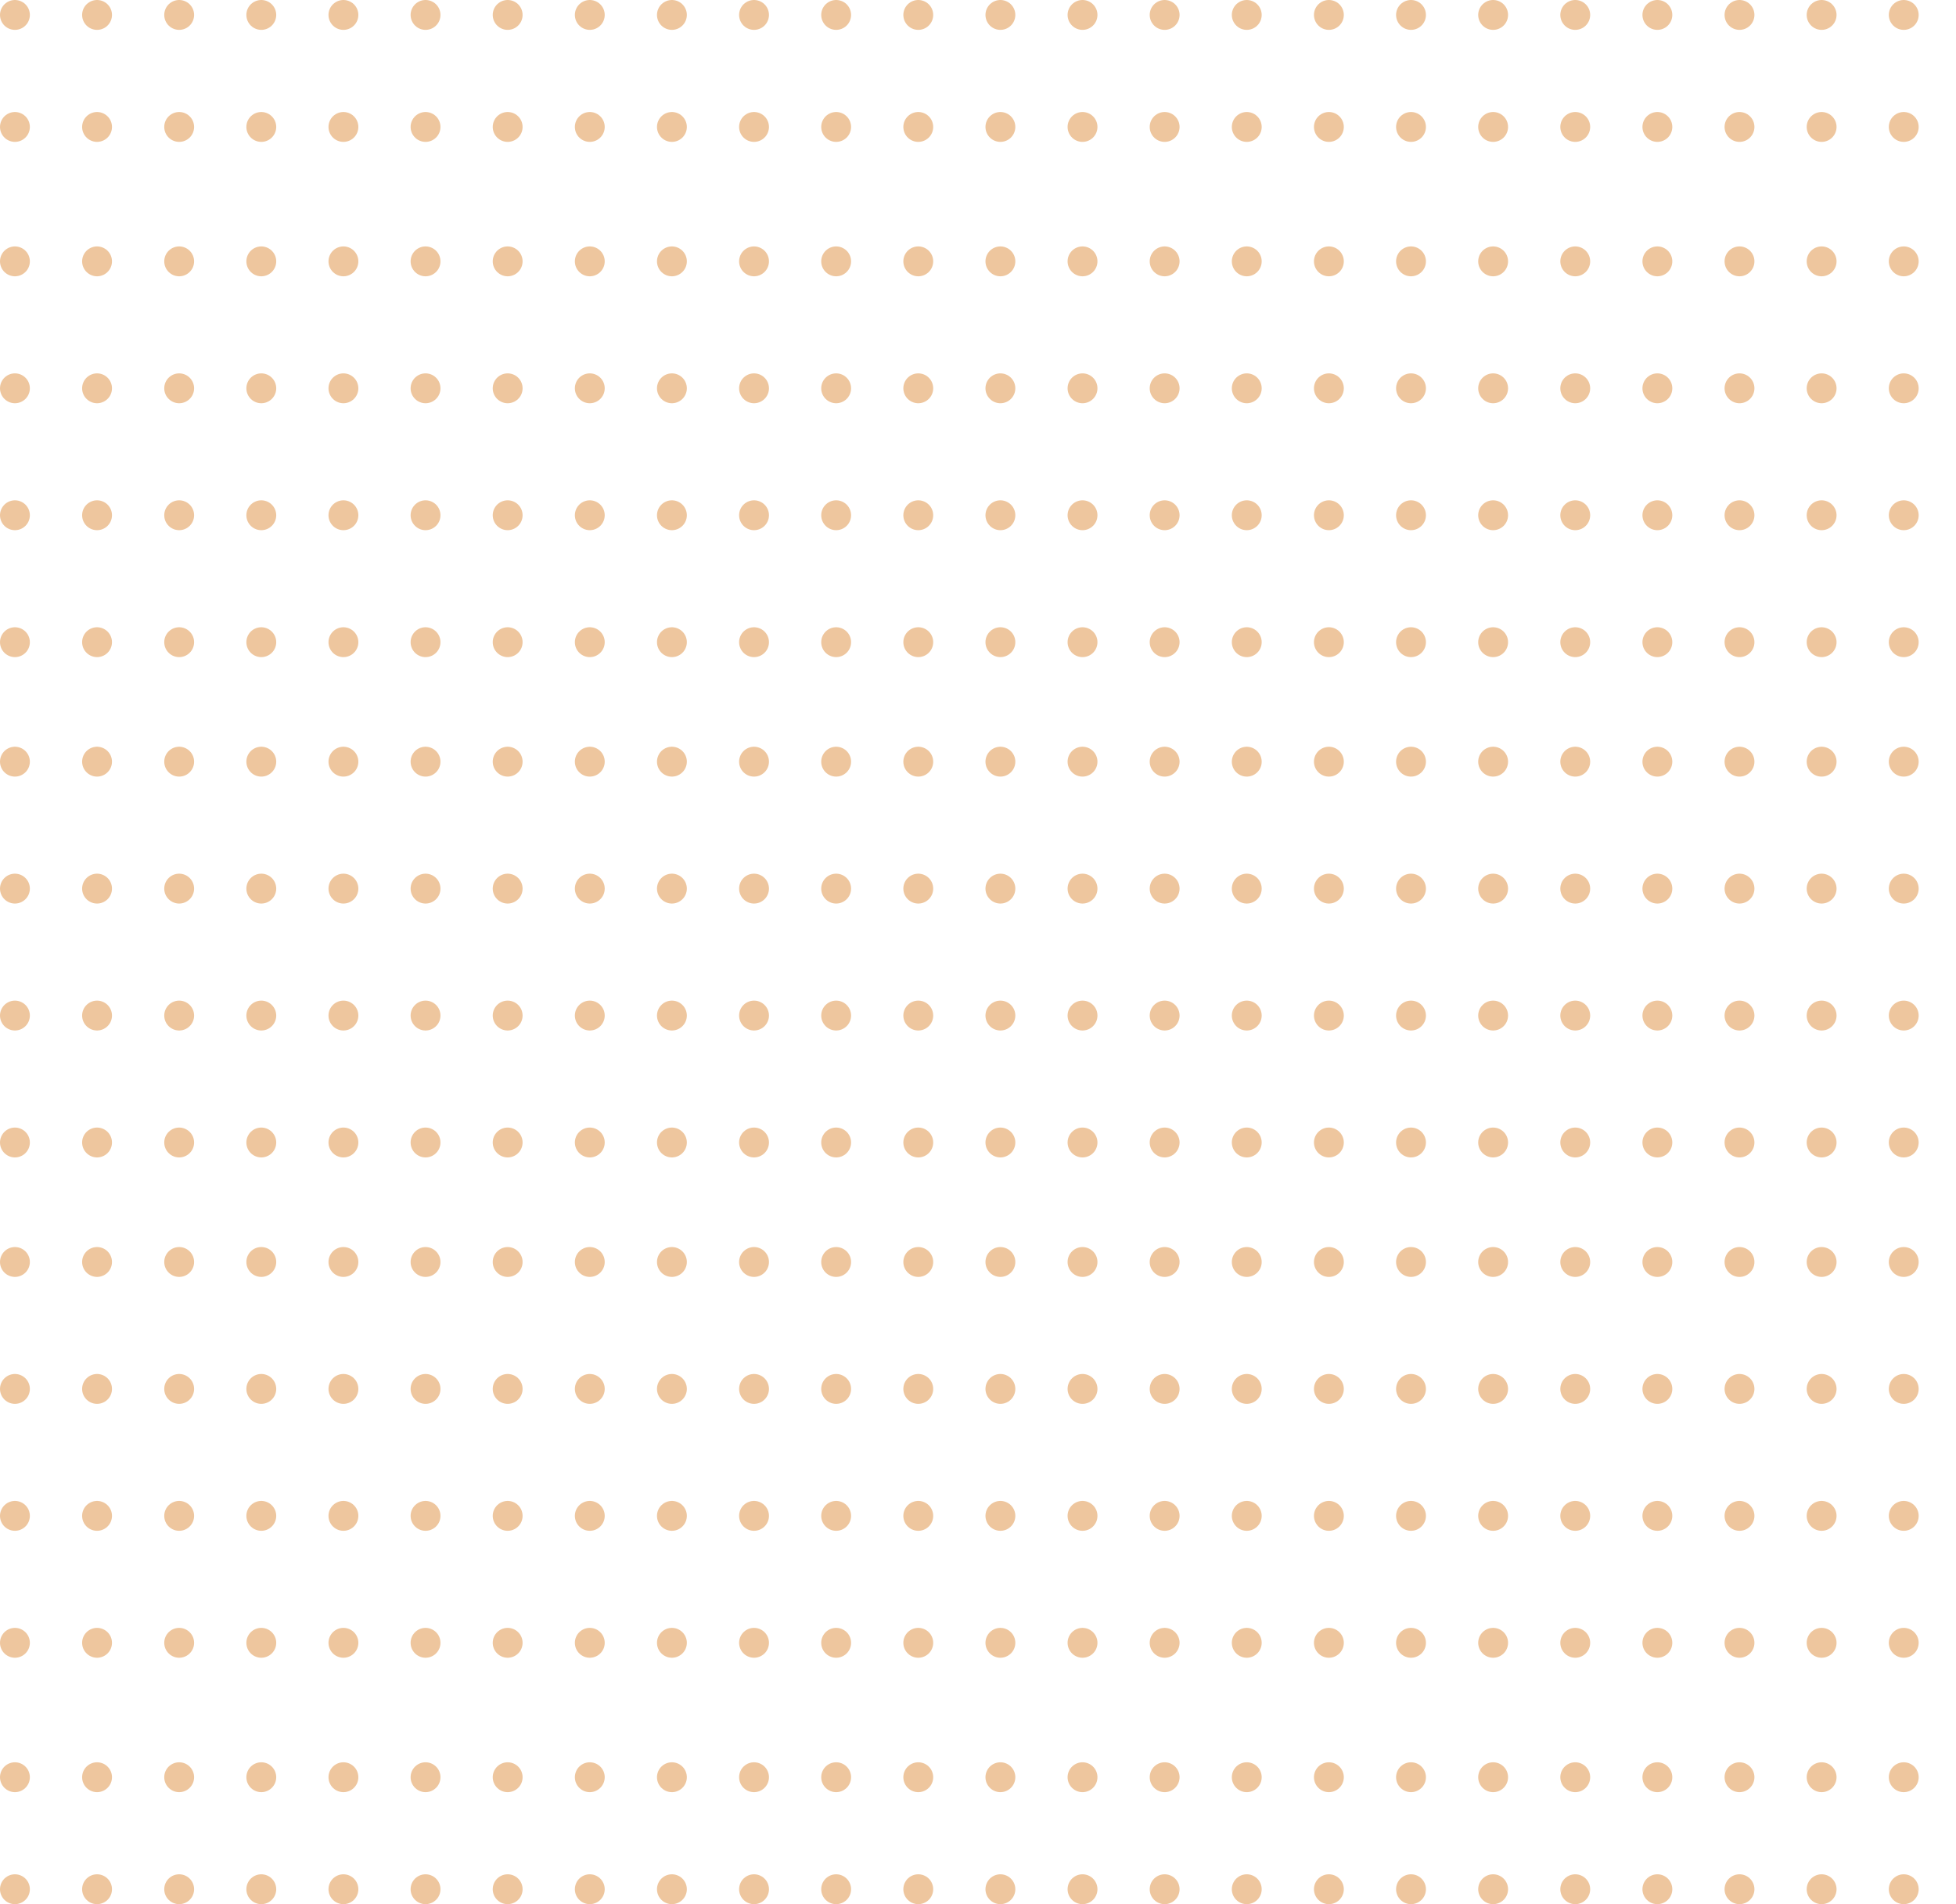 <?xml version="1.0" encoding="UTF-8"?>
<svg width="262px" height="255px" viewBox="0 0 262 255" version="1.1" xmlns="http://www.w3.org/2000/svg" xmlns:xlink="http://www.w3.org/1999/xlink">
    <title>dot-grid</title>
    <g id="Page-1" stroke="none" stroke-width="1" fill="none" fill-rule="evenodd" stroke-dasharray="0,11" stroke-linecap="round" stroke-linejoin="round">
        <g id="dot-grid" transform="translate(2, 1)" stroke="#EEC69E" stroke-width="4">
            <line x1="0" y1="1" x2="258" y2="1" id="Line"></line>
            <line x1="0" y1="16" x2="258" y2="16" id="Line-Copy"></line>
            <line x1="0" y1="34" x2="258" y2="34" id="Line-Copy-2"></line>
            <line x1="0" y1="51" x2="258" y2="51" id="Line-Copy-3"></line>
            <line x1="0" y1="68" x2="258" y2="68" id="Line-Copy-4"></line>
            <line x1="0" y1="85" x2="258" y2="85" id="Line-Copy-5"></line>
            <line x1="0" y1="101" x2="258" y2="101" id="Line-Copy-6"></line>
            <line x1="0" y1="118" x2="258" y2="118" id="Line-Copy-7"></line>
            <line x1="0" y1="135" x2="258" y2="135" id="Line-Copy-8"></line>
            <line x1="0" y1="152" x2="258" y2="152" id="Line-Copy-9"></line>
            <line x1="0" y1="168" x2="258" y2="168" id="Line-Copy-10"></line>
            <line x1="0" y1="185" x2="258" y2="185" id="Line-Copy-11"></line>
            <line x1="0" y1="202" x2="258" y2="202" id="Line-Copy-12"></line>
            <line x1="0" y1="219" x2="258" y2="219" id="Line-Copy-13"></line>
            <line x1="0" y1="237" x2="258" y2="237" id="Line-Copy-14"></line>
            <line x1="0" y1="252" x2="258" y2="252" id="Line-Copy-15"></line>
        </g>
    </g>
</svg>